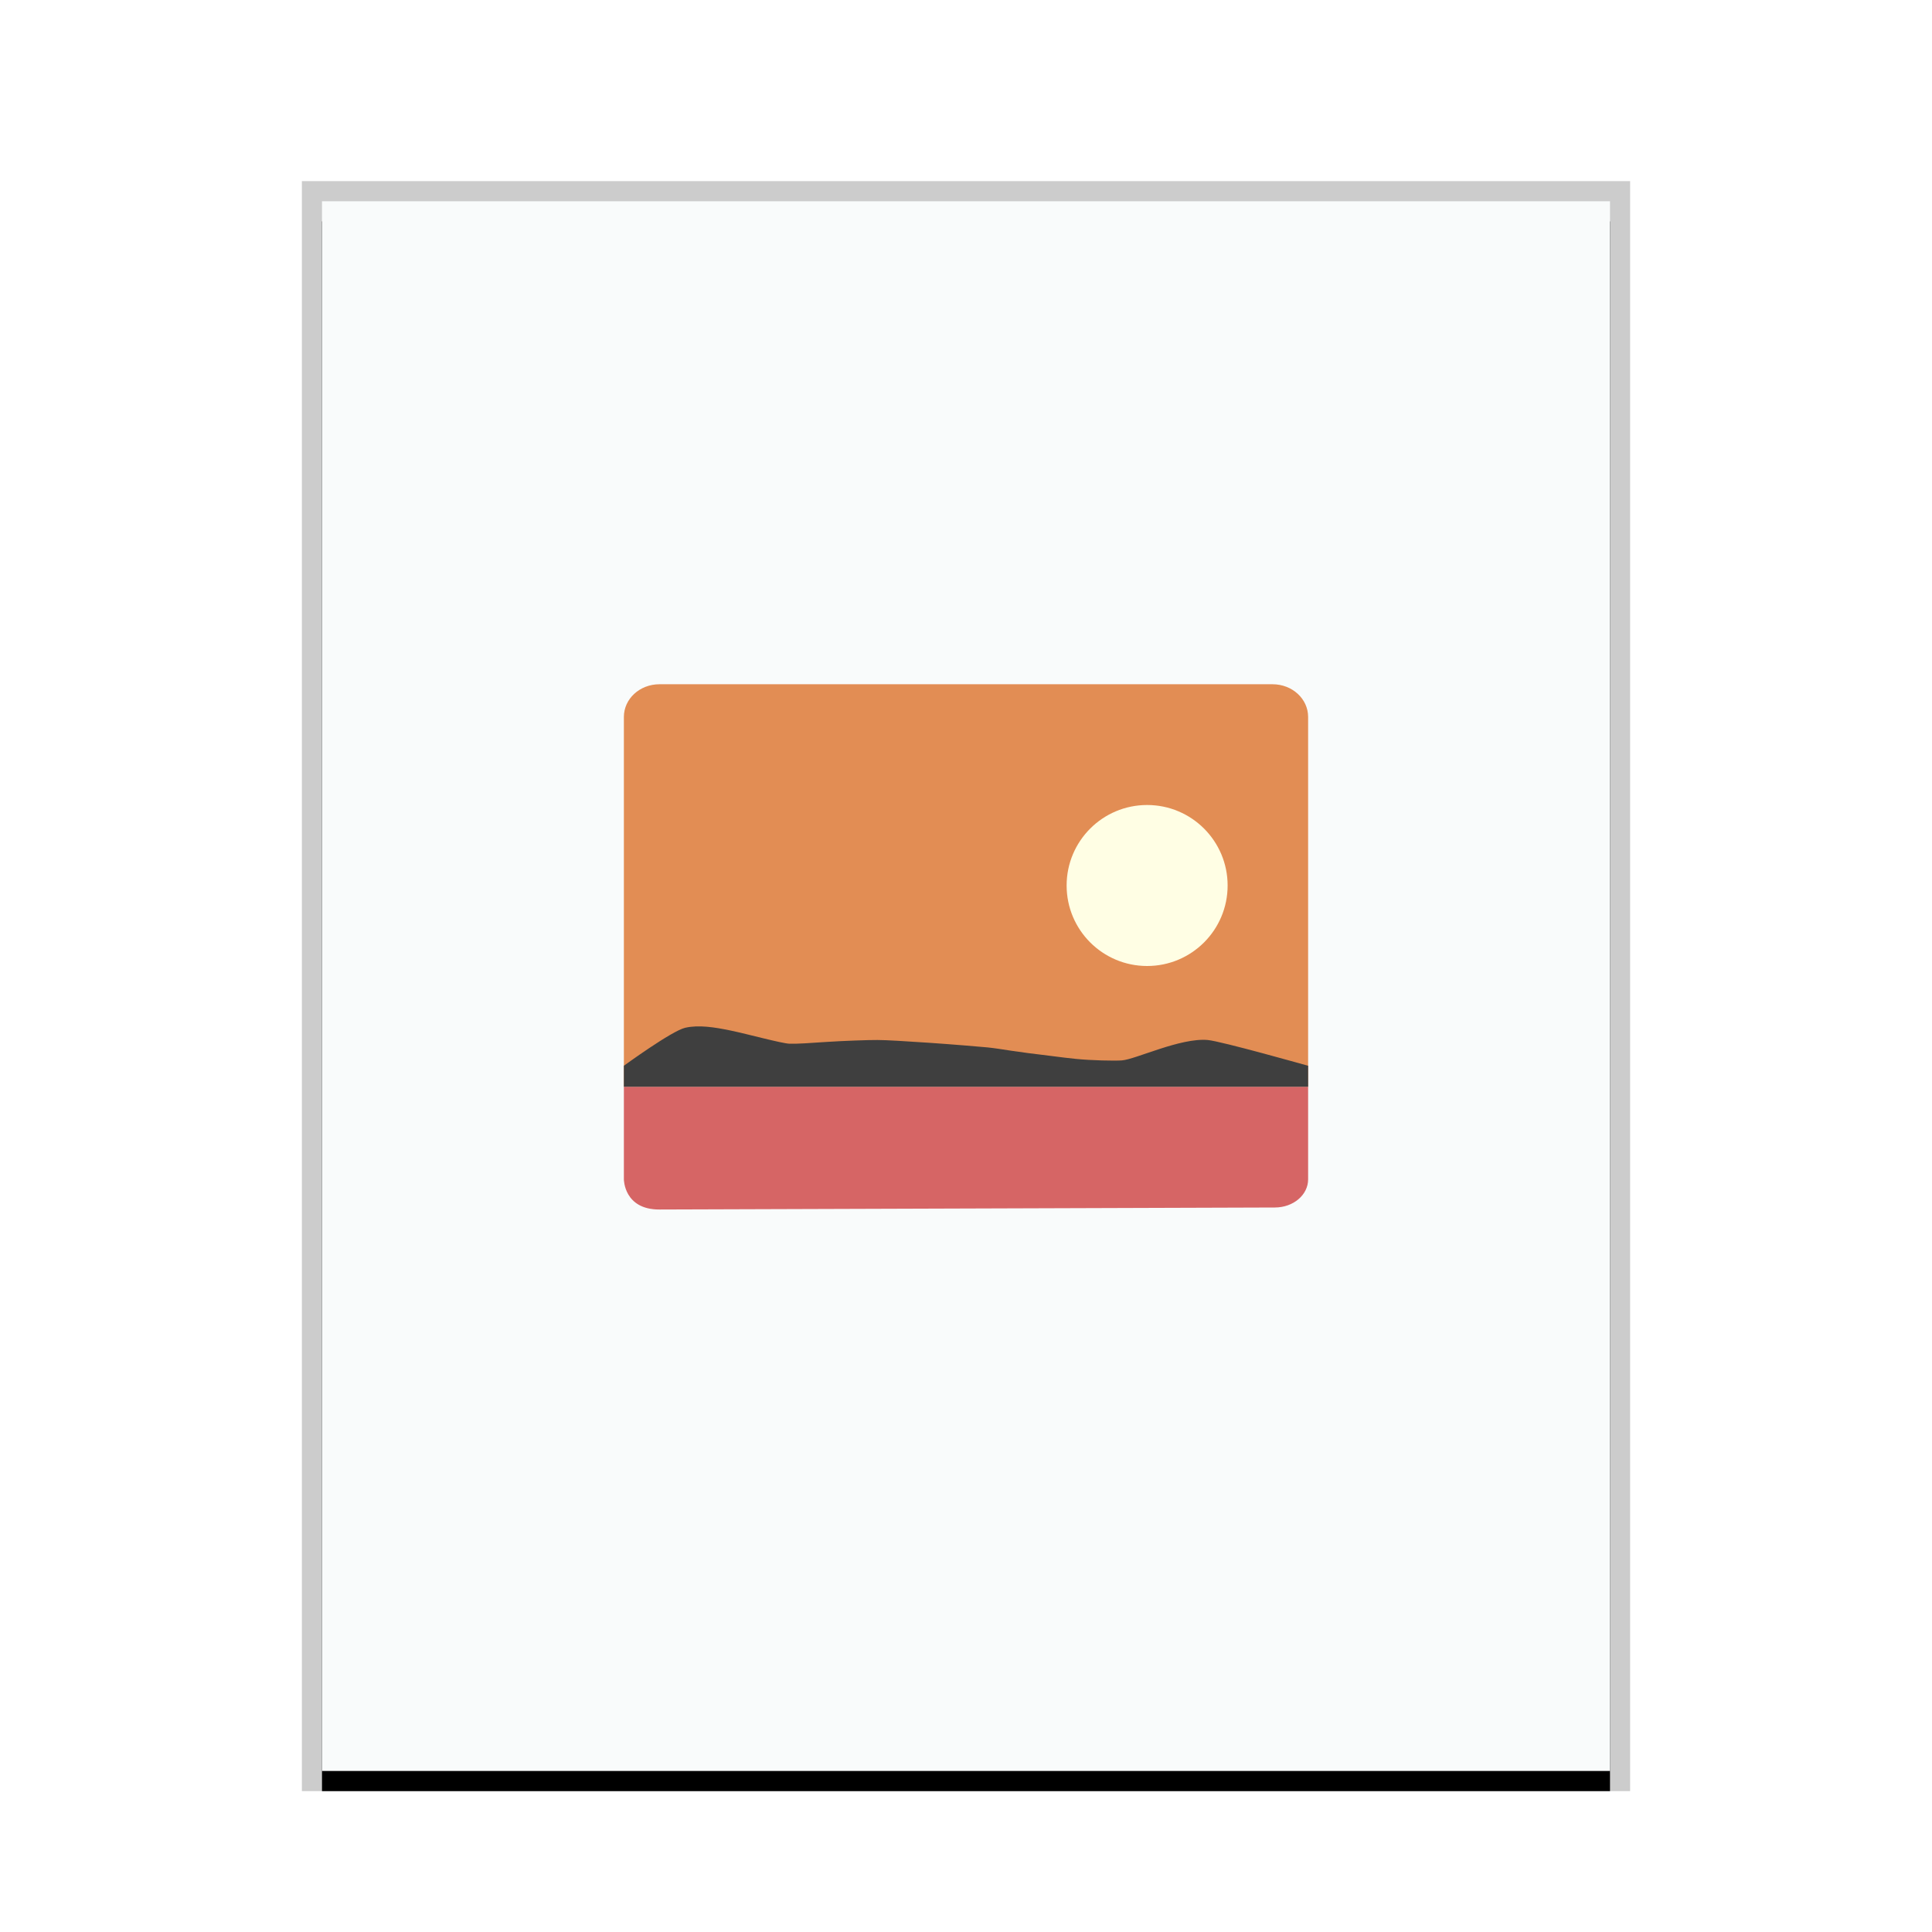 <svg xmlns="http://www.w3.org/2000/svg" xmlns:xlink="http://www.w3.org/1999/xlink" width="96" height="96" viewBox="0 0 96 96">
  <defs>
    <rect id="application-vnd.kde.kphotoalbum-import-b" width="64" height="78" x="0" y="0"/>
    <filter id="application-vnd.kde.kphotoalbum-import-a" width="110.9%" height="109%" x="-5.5%" y="-3.2%" filterUnits="objectBoundingBox">
      <feOffset dy="1" in="SourceAlpha" result="shadowOffsetOuter1"/>
      <feGaussianBlur in="shadowOffsetOuter1" result="shadowBlurOuter1" stdDeviation="1"/>
      <feColorMatrix in="shadowBlurOuter1" values="0 0 0 0 0   0 0 0 0 0   0 0 0 0 0  0 0 0 0.2 0"/>
    </filter>
  </defs>
  <g fill="none" fill-rule="evenodd">
    <g transform="translate(16 10)">
      <use fill="#000" filter="url(#application-vnd.kde.kphotoalbum-import-a)" xlink:href="#application-vnd.kde.kphotoalbum-import-b"/>
      <use fill="#F9FBFB" xlink:href="#application-vnd.kde.kphotoalbum-import-b"/>
      <path fill="#000" fill-opacity=".2" fill-rule="nonzero" d="M65,-1 L-1,-1 L-1,79 L65,79 L65,-1 Z M64,0 L64,78 L0,78 L0,0 L64,0 Z"/>
    </g>
    <path fill="#E28D54" d="M32.768,34 C31.788,34 31,34.725 31,35.625 L31,54 L65,54 L65,35.625 C65,34.725 64.212,34 63.232,34 L32.768,34 Z"/>
    <path fill="#FFFEE4" d="M57,40 C59.209,40 61,41.791 61,44 C61,46.209 59.209,48 57,48 C54.791,48 53,46.209 53,44 C53,41.791 54.791,40 57,40 Z"/>
    <path fill="#D66565" d="M31,54 L31,58.6 C31,58.6 31,60.106 32.768,60.1 L63.35,60 C64.265,59.997 65,59.376 65,58.6 L65,54 L31,54 Z"/>
    <path fill="#3F3F3F" fill-rule="nonzero" d="M31,54 L31,52.957 C31,52.957 33.38,51.22 34.049,51.069 C34.718,50.917 35.508,51.04 36.32,51.21 C37.132,51.379 38.845,51.847 39.223,51.861 C39.601,51.876 40.286,51.825 41.082,51.772 C41.877,51.72 43.194,51.672 43.605,51.677 C44.016,51.677 45.042,51.739 46.135,51.813 C47.229,51.887 48.73,52.011 49.071,52.045 C49.412,52.08 49.812,52.143 50.267,52.213 C50.721,52.282 51.508,52.385 51.786,52.414 C52.065,52.442 52.71,52.54 53.459,52.616 C54.208,52.693 55.406,52.719 55.752,52.69 C56.098,52.662 56.823,52.379 57.632,52.118 C58.44,51.857 59.332,51.618 60.009,51.677 C60.686,51.737 65,52.958 65,52.958 L65,54 L35.006,54 L31,54 Z"/>
  </g>
</svg>
